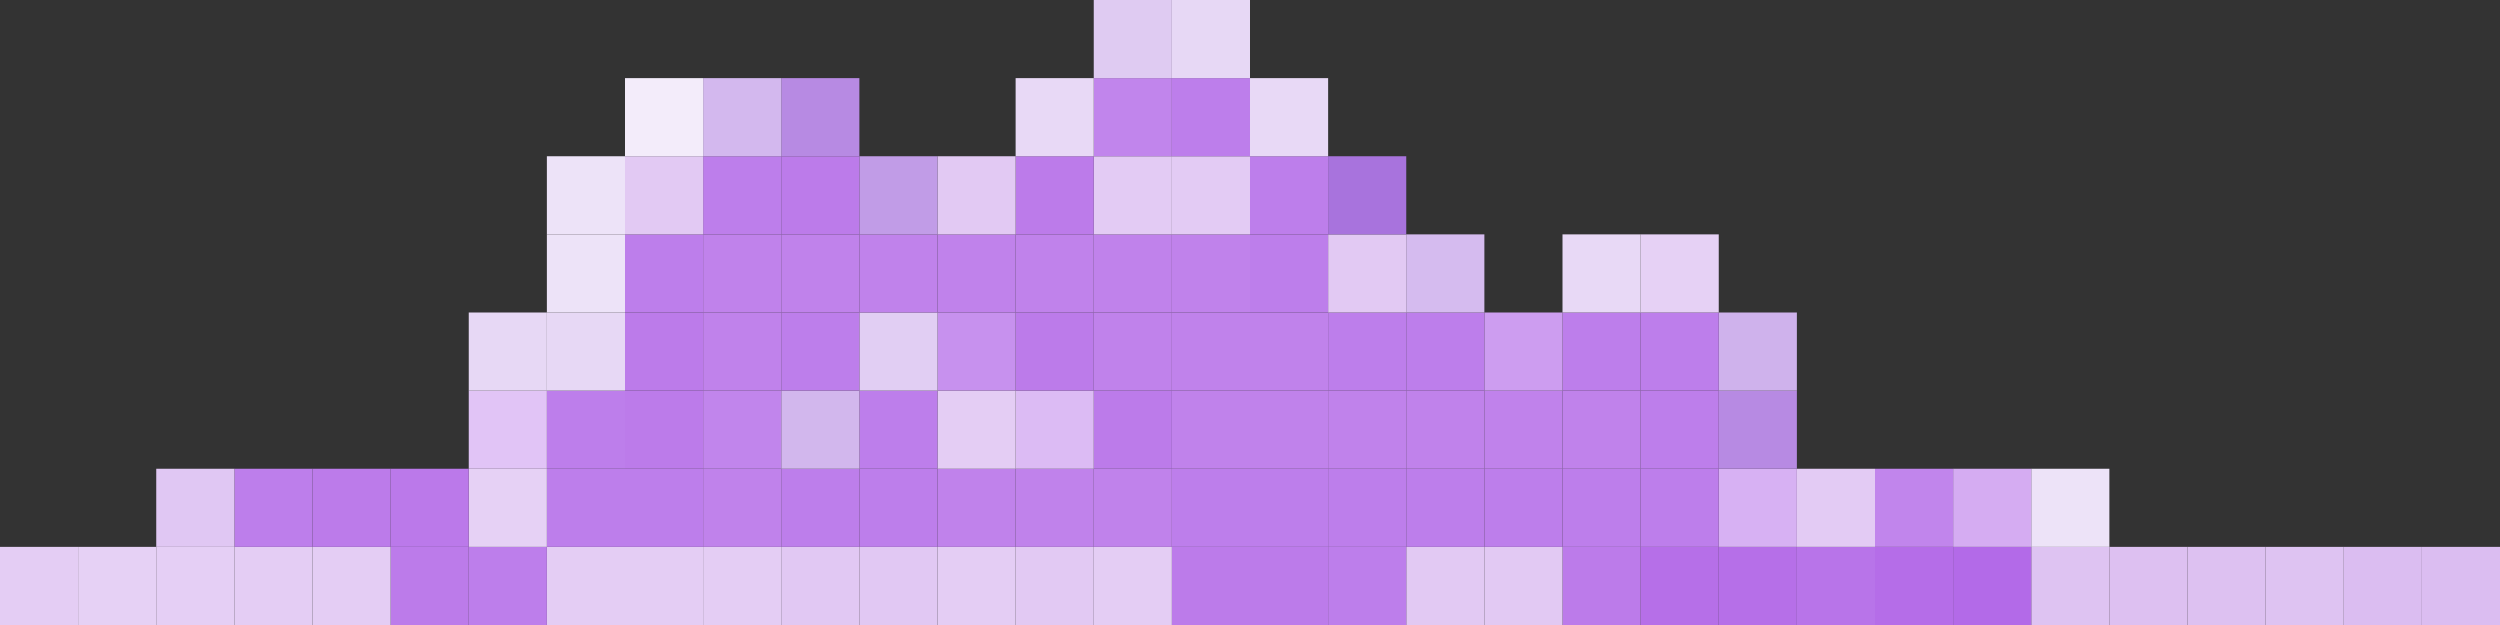 <?xml version="1.0" encoding="UTF-8"?>
<svg id="Layer_2" data-name="Layer 2" xmlns="http://www.w3.org/2000/svg" viewBox="0 0 156.8 39.2">
  <rect x="0" y="0" width="156.8" height="39.2" fill="#333333" stroke="none"/>
  <defs>
    <style>
      .cls-1 {
        fill: #b66fe8;
      }

      .cls-2 {
        fill: #b874e9;
      }

      .cls-3 {
        fill: #c19ce7;
      }

      .cls-4 {
        fill: #f3ecfa;
      }

      .cls-5 {
        fill: #c791ee;
      }

      .cls-6 {
        fill: #e6d1f5;
      }

      .cls-7 {
        fill: #ede3f8;
      }

      .cls-8 {
        fill: #bc7bea;
      }

      .cls-9 {
        fill: #bd7eeb;
      }

      .cls-10 {
        fill: #e1c8f3;
      }

      .cls-11 {
        fill: #b78ae3;
      }

      .cls-12 {
        fill: #dbbdf1;
      }

      .cls-13 {
        fill: #e1cef3;
      }

      .cls-14 {
        fill: #cd9df0;
      }

      .cls-15 {
        fill: #c185ec;
      }

      .cls-16 {
        fill: #d3b8ee;
      }

      .cls-17 {
        fill: #bb79ea;
      }

      .cls-18 {
        fill: #e7d8f5;
      }

      .cls-19 {
        fill: #dcbbf4;
      }

      .cls-20 {
        fill: #a873dd;
      }

      .cls-21 {
        fill: #dec3f2;
      }

      .cls-22 {
        fill: #e1c4f6;
      }

      .cls-23 {
        fill: #e5cff5;
      }

      .cls-24 {
        fill: #e0c7f3;
      }

      .cls-25 {
        fill: #c082eb;
      }

      .cls-26 {
        fill: #d5bbef;
      }

      .cls-27 {
        fill: #d7b1f3;
      }

      .cls-28 {
        fill: #ddc0f1;
      }

      .cls-29 {
        fill: #cfb2ec;
      }

      .cls-30 {
        fill: #e2c9f3;
      }

      .cls-31 {
        fill: #e3cbf4;
      }

      .cls-32 {
        fill: #d5acf2;
      }

      .cls-33 {
        fill: #e4cdf4;
      }

      .cls-34 {
        fill: #e8d9f6;
      }

      .cls-35 {
        fill: #b36ae8;
      }

      .cls-36 {
        fill: #dfcbf2;
      }

      .cls-37 {
        fill: #d2b7ed;
      }

      .cls-38 {
        fill: #b56de8;
      }

      .cls-39 {
        fill: #ddc1f1;
      }
    </style>
  </defs>
  <g id="Layer_3" data-name="Layer 3">
    <g>
      <rect class="cls-12" x="151.9" y="34.3" width="4.9" height="4.9"/>
      <rect class="cls-12" x="147" y="34.3" width="4.9" height="4.9"/>
      <rect class="cls-21" x="142.1" y="34.3" width="4.9" height="4.9"/>
      <rect class="cls-39" x="137.2" y="34.3" width="4.9" height="4.9"/>
      <rect class="cls-28" x="132.3" y="34.3" width="4.9" height="4.9"/>
      <rect class="cls-21" x="127.4" y="34.3" width="4.9" height="4.9"/>
      <rect class="cls-35" x="122.5" y="34.3" width="4.9" height="4.9"/>
      <rect class="cls-38" x="117.6" y="34.3" width="4.9" height="4.9"/>
      <rect class="cls-2" x="112.7" y="34.3" width="4.9" height="4.9"/>
      <rect class="cls-1" x="107.8" y="34.3" width="4.9" height="4.9"/>
      <rect class="cls-1" x="102.9" y="34.3" width="4.9" height="4.9"/>
      <rect class="cls-8" x="98" y="34.3" width="4.9" height="4.9"/>
      <rect class="cls-30" x="93.1" y="34.3" width="4.9" height="4.9"/>
      <rect class="cls-30" x="88.2" y="34.3" width="4.9" height="4.9"/>
      <rect class="cls-9" x="83.3" y="34.3" width="4.9" height="4.9"/>
      <rect class="cls-8" x="78.4" y="34.3" width="4.9" height="4.9"/>
      <rect class="cls-8" x="73.5" y="34.3" width="4.9" height="4.9"/>
      <rect class="cls-33" x="68.6" y="34.3" width="4.9" height="4.9"/>
      <rect class="cls-30" x="63.7" y="34.3" width="4.9" height="4.9"/>
      <rect class="cls-33" x="58.8" y="34.3" width="4.9" height="4.9"/>
      <rect class="cls-10" x="53.9" y="34.3" width="4.9" height="4.9"/>
      <rect class="cls-10" x="49" y="34.3" width="4.9" height="4.9"/>
      <rect class="cls-33" x="44.1" y="34.3" width="4.9" height="4.9"/>
      <rect class="cls-33" x="39.2" y="34.3" width="4.9" height="4.9"/>
      <rect class="cls-33" x="34.3" y="34.3" width="4.9" height="4.9"/>
      <rect class="cls-9" x="29.4" y="34.3" width="4.9" height="4.9"/>
      <rect class="cls-8" x="24.5" y="34.3" width="4.9" height="4.9"/>
      <rect class="cls-33" x="19.6" y="34.3" width="4.9" height="4.9"/>
      <rect class="cls-33" x="14.7" y="34.3" width="4.9" height="4.9"/>
      <rect class="cls-23" x="9.8" y="34.3" width="4.9" height="4.9"/>
      <rect class="cls-6" x="4.9" y="34.3" width="4.9" height="4.9"/>
      <rect class="cls-33" y="34.3" width="4.9" height="4.9"/>
      <rect class="cls-7" x="127.4" y="29.4" width="4.9" height="4.9"/>
      <rect class="cls-32" x="122.5" y="29.4" width="4.9" height="4.9"/>
      <rect class="cls-15" x="117.6" y="29.4" width="4.9" height="4.9"/>
      <rect class="cls-31" x="112.7" y="29.4" width="4.9" height="4.9"/>
      <rect class="cls-27" x="107.8" y="29.4" width="4.9" height="4.9"/>
      <rect class="cls-9" x="102.9" y="29.4" width="4.9" height="4.9"/>
      <rect class="cls-9" x="98" y="29.4" width="4.9" height="4.9"/>
      <rect class="cls-9" x="93.1" y="29.4" width="4.9" height="4.9"/>
      <rect class="cls-9" x="88.2" y="29.4" width="4.9" height="4.9"/>
      <rect class="cls-9" x="83.3" y="29.4" width="4.9" height="4.9"/>
      <rect class="cls-9" x="78.4" y="29.4" width="4.9" height="4.9"/>
      <rect class="cls-9" x="73.5" y="29.4" width="4.9" height="4.9"/>
      <rect class="cls-25" x="68.6" y="29.4" width="4.9" height="4.9"/>
      <rect class="cls-25" x="63.7" y="29.4" width="4.9" height="4.9"/>
      <rect class="cls-25" x="58.8" y="29.4" width="4.9" height="4.9"/>
      <rect class="cls-9" x="53.9" y="29.4" width="4.9" height="4.9"/>
      <rect class="cls-9" x="49" y="29.4" width="4.9" height="4.9"/>
      <rect class="cls-25" x="44.1" y="29.4" width="4.9" height="4.9"/>
      <rect class="cls-9" x="39.2" y="29.4" width="4.9" height="4.9"/>
      <rect class="cls-9" x="34.3" y="29.4" width="4.9" height="4.9"/>
      <rect class="cls-6" x="29.4" y="29.4" width="4.9" height="4.9"/>
      <rect class="cls-17" x="24.5" y="29.4" width="4.9" height="4.9"/>
      <rect class="cls-8" x="19.6" y="29.4" width="4.9" height="4.9"/>
      <rect class="cls-9" x="14.7" y="29.4" width="4.9" height="4.9"/>
      <rect class="cls-24" x="9.8" y="29.4" width="4.9" height="4.9"/>
      <rect class="cls-11" x="107.8" y="24.5" width="4.9" height="4.9"/>
      <rect class="cls-9" x="102.9" y="24.5" width="4.9" height="4.9"/>
      <rect class="cls-25" x="98" y="24.5" width="4.9" height="4.9"/>
      <rect class="cls-25" x="93.1" y="24.5" width="4.9" height="4.9"/>
      <rect class="cls-25" x="88.2" y="24.5" width="4.9" height="4.9"/>
      <rect class="cls-25" x="83.3" y="24.5" width="4.9" height="4.9"/>
      <rect class="cls-25" x="78.4" y="24.5" width="4.9" height="4.9"/>
      <rect class="cls-25" x="73.5" y="24.5" width="4.9" height="4.9"/>
      <rect class="cls-8" x="68.6" y="24.5" width="4.9" height="4.9"/>
      <rect class="cls-19" x="63.7" y="24.5" width="4.9" height="4.9"/>
      <rect class="cls-33" x="58.8" y="24.5" width="4.9" height="4.9"/>
      <rect class="cls-9" x="53.9" y="24.5" width="4.9" height="4.9"/>
      <rect class="cls-37" x="49" y="24.5" width="4.9" height="4.9"/>
      <rect class="cls-15" x="44.1" y="24.5" width="4.9" height="4.9"/>
      <rect class="cls-8" x="39.2" y="24.5" width="4.9" height="4.9"/>
      <rect class="cls-9" x="34.3" y="24.5" width="4.9" height="4.9"/>
      <rect class="cls-22" x="29.4" y="24.5" width="4.9" height="4.9"/>
      <rect class="cls-29" x="107.8" y="19.6" width="4.9" height="4.9"/>
      <rect class="cls-9" x="102.9" y="19.6" width="4.9" height="4.9"/>
      <rect class="cls-9" x="98" y="19.6" width="4.9" height="4.9"/>
      <rect class="cls-14" x="93.1" y="19.6" width="4.9" height="4.9"/>
      <rect class="cls-9" x="88.2" y="19.6" width="4.9" height="4.9"/>
      <rect class="cls-9" x="83.3" y="19.6" width="4.9" height="4.9"/>
      <rect class="cls-25" x="78.4" y="19.6" width="4.9" height="4.9"/>
      <rect class="cls-25" x="73.5" y="19.6" width="4.9" height="4.9"/>
      <rect class="cls-25" x="68.6" y="19.6" width="4.9" height="4.9"/>
      <rect class="cls-8" x="63.7" y="19.6" width="4.9" height="4.9"/>
      <rect class="cls-5" x="58.8" y="19.6" width="4.9" height="4.9"/>
      <rect class="cls-13" x="53.9" y="19.6" width="4.9" height="4.9"/>
      <rect class="cls-9" x="49" y="19.6" width="4.9" height="4.9"/>
      <rect class="cls-25" x="44.1" y="19.6" width="4.9" height="4.9"/>
      <rect class="cls-8" x="39.2" y="19.6" width="4.9" height="4.9"/>
      <rect class="cls-18" x="34.3" y="19.6" width="4.9" height="4.9"/>
      <rect class="cls-18" x="29.4" y="19.6" width="4.9" height="4.9"/>
      <rect class="cls-6" x="102.9" y="14.7" width="4.9" height="4.9"/>
      <rect class="cls-34" x="98" y="14.7" width="4.9" height="4.9"/>
      <rect class="cls-26" x="88.2" y="14.7" width="4.9" height="4.9"/>
      <rect class="cls-30" x="83.3" y="14.7" width="4.9" height="4.9"/>
      <rect class="cls-9" x="78.4" y="14.7" width="4.9" height="4.9"/>
      <rect class="cls-25" x="73.5" y="14.7" width="4.9" height="4.9"/>
      <rect class="cls-25" x="68.6" y="14.7" width="4.9" height="4.9"/>
      <rect class="cls-25" x="63.7" y="14.7" width="4.9" height="4.9"/>
      <rect class="cls-25" x="58.8" y="14.7" width="4.9" height="4.9"/>
      <rect class="cls-25" x="53.9" y="14.7" width="4.9" height="4.9"/>
      <rect class="cls-25" x="49" y="14.7" width="4.9" height="4.9"/>
      <rect class="cls-25" x="44.1" y="14.7" width="4.9" height="4.9"/>
      <rect class="cls-9" x="39.2" y="14.7" width="4.9" height="4.9"/>
      <rect class="cls-7" x="34.3" y="14.7" width="4.9" height="4.9"/>
      <rect class="cls-20" x="83.3" y="9.8" width="4.9" height="4.9"/>
      <rect class="cls-9" x="78.4" y="9.8" width="4.9" height="4.9"/>
      <rect class="cls-31" x="73.5" y="9.8" width="4.9" height="4.9"/>
      <rect class="cls-31" x="68.6" y="9.8" width="4.9" height="4.9"/>
      <rect class="cls-8" x="63.7" y="9.8" width="4.9" height="4.9"/>
      <rect class="cls-30" x="58.8" y="9.8" width="4.9" height="4.9"/>
      <rect class="cls-3" x="53.9" y="9.8" width="4.9" height="4.9"/>
      <rect class="cls-8" x="49" y="9.8" width="4.9" height="4.9"/>
      <rect class="cls-9" x="44.1" y="9.8" width="4.9" height="4.9"/>
      <rect class="cls-30" x="39.2" y="9.8" width="4.9" height="4.9"/>
      <rect class="cls-7" x="34.3" y="9.8" width="4.9" height="4.9"/>
      <rect class="cls-34" x="78.4" y="4.9" width="4.9" height="4.9"/>
      <rect class="cls-9" x="73.5" y="4.9" width="4.9" height="4.9"/>
      <rect class="cls-15" x="68.6" y="4.9" width="4.9" height="4.9"/>
      <rect class="cls-34" x="63.7" y="4.9" width="4.9" height="4.9"/>
      <rect class="cls-11" x="49" y="4.9" width="4.9" height="4.9"/>
      <rect class="cls-16" x="44.1" y="4.9" width="4.9" height="4.9"/>
      <rect class="cls-4" x="39.2" y="4.9" width="4.9" height="4.9"/>
      <rect class="cls-18" x="73.5" width="4.9" height="4.9"/>
      <rect class="cls-36" x="68.6" width="4.9" height="4.9"/>
    </g>
  </g>
</svg>